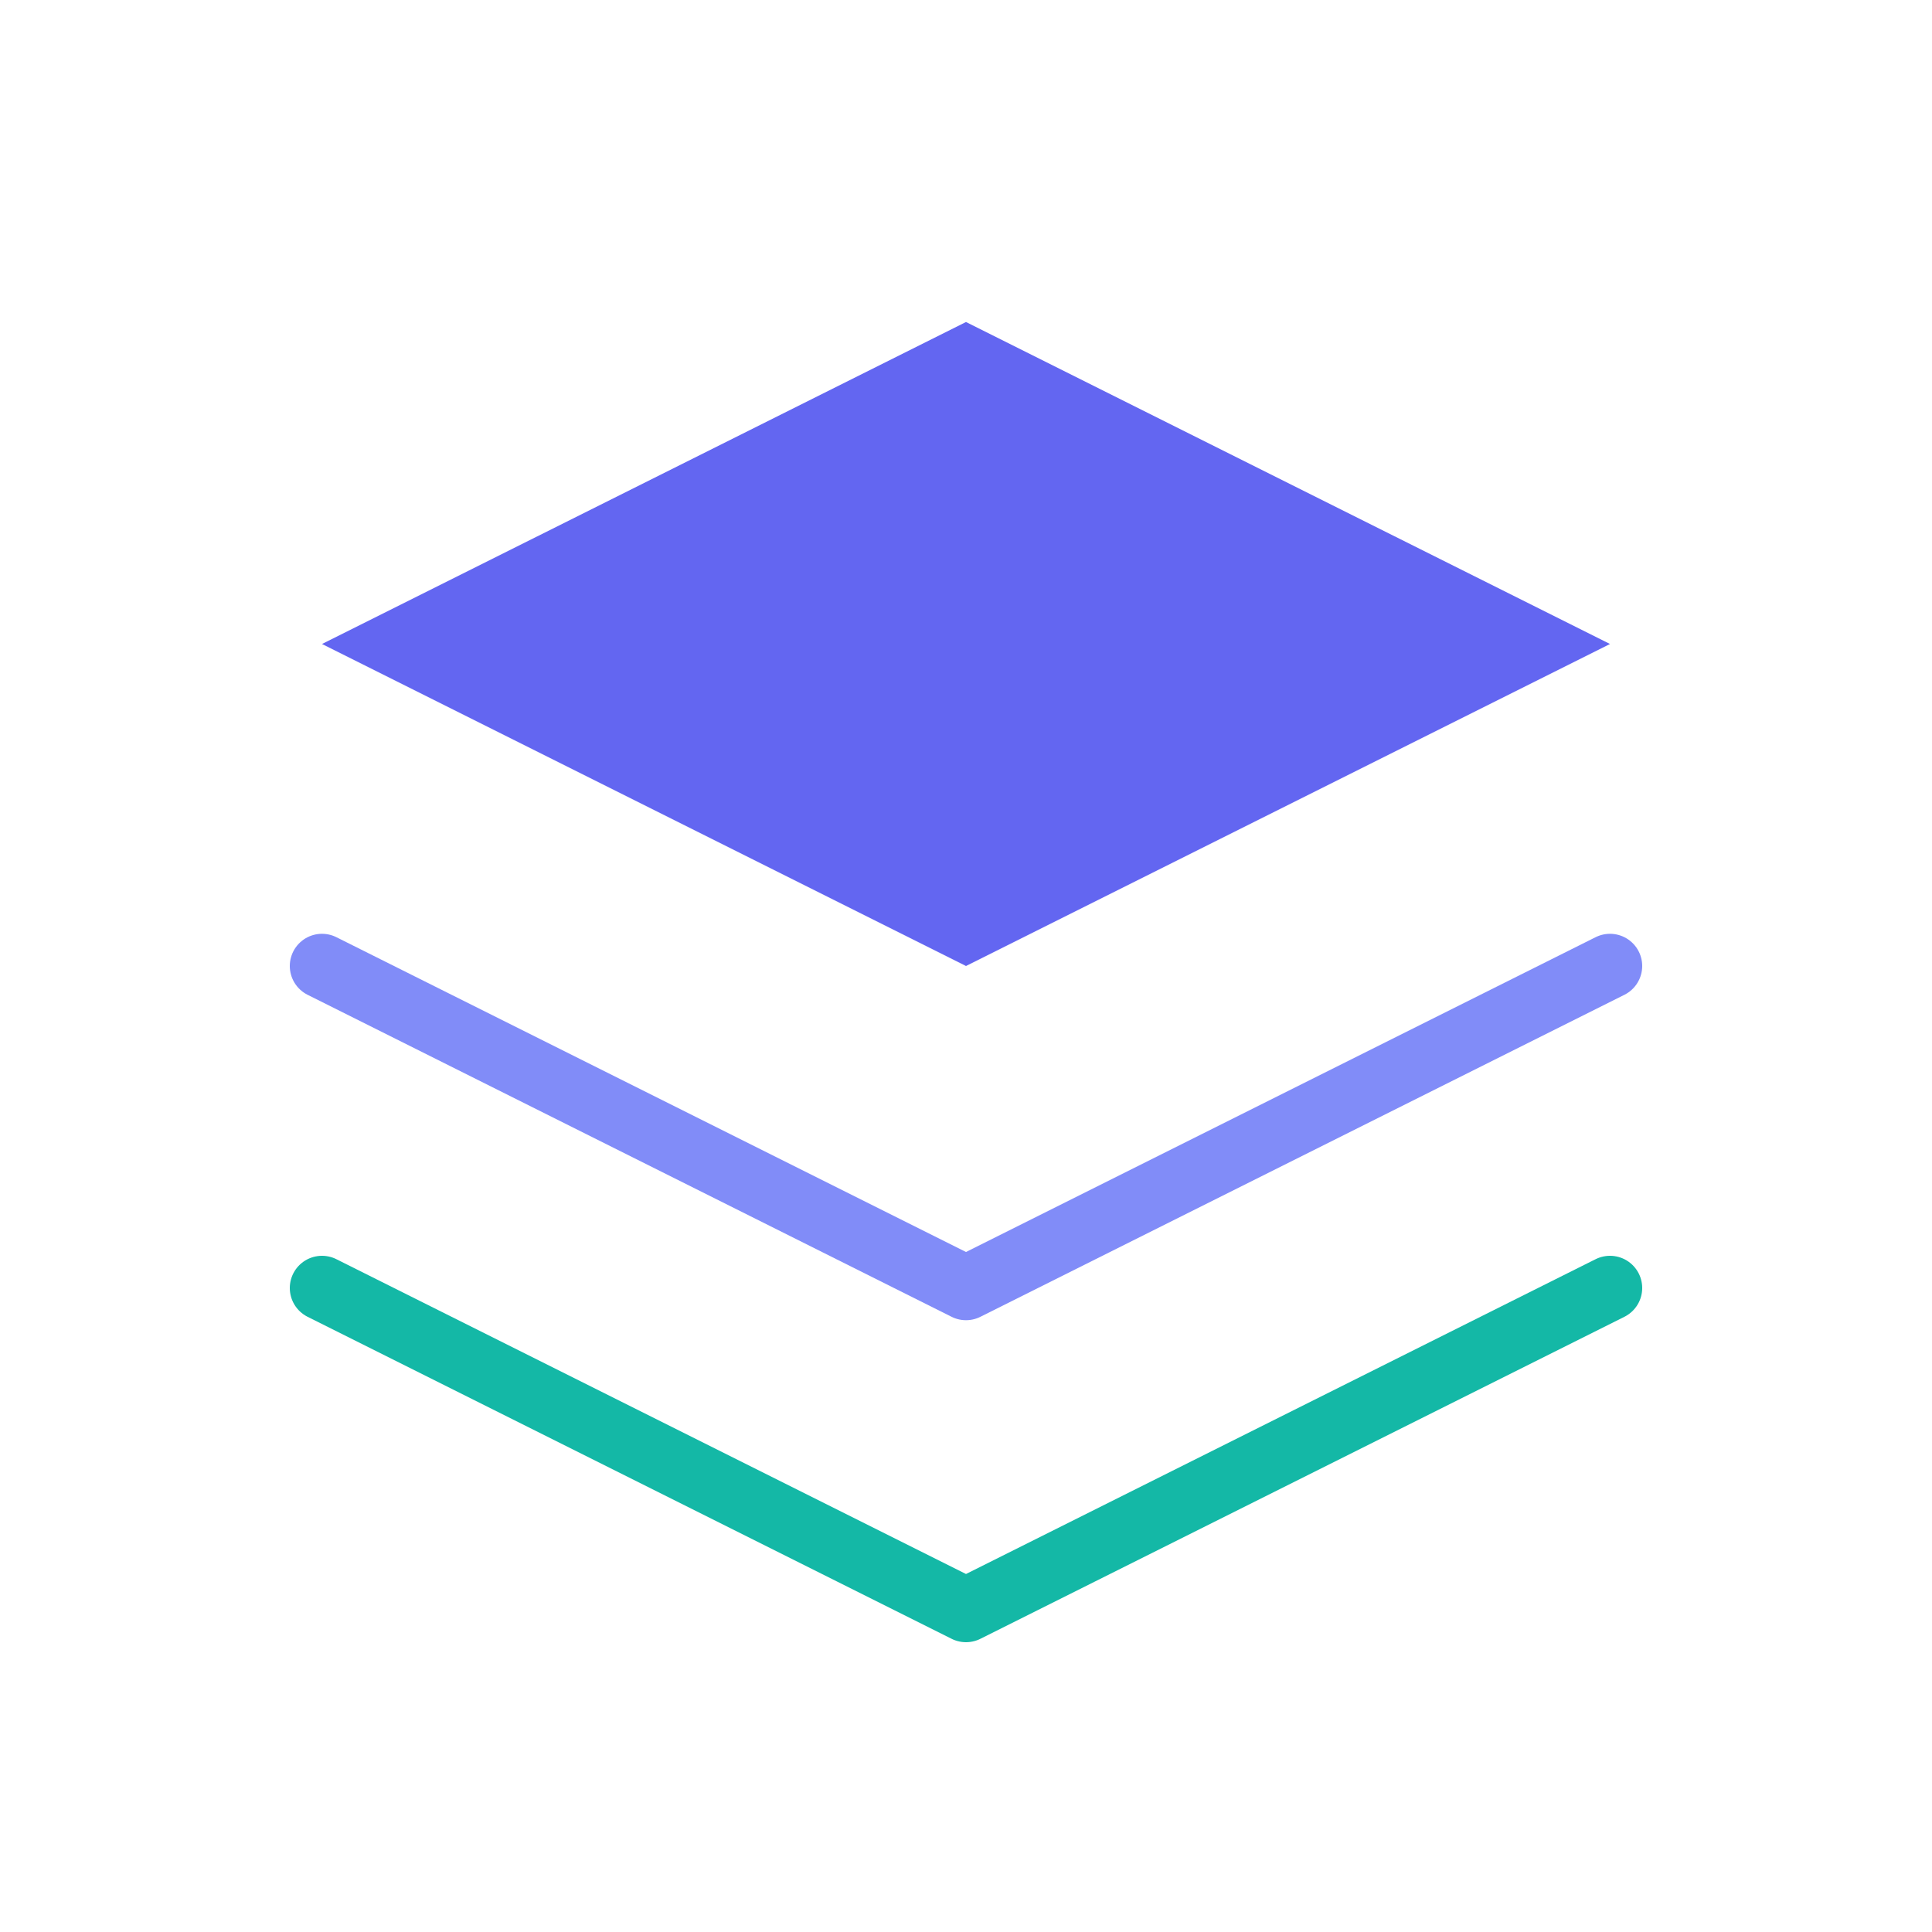 <svg width="120" height="120" viewBox="0 0 120 120" fill="none" xmlns="http://www.w3.org/2000/svg">
    <path d="M60 20L20 40L60 60L100 40L60 20Z" fill="#6366f1"/>
    <path d="M20 80L60 100L100 80" stroke="#14b8a6" stroke-width="4" stroke-linecap="round" stroke-linejoin="round"/>
    <path d="M20 60L60 80L100 60" stroke="#818cf8" stroke-width="4" stroke-linecap="round" stroke-linejoin="round"/>
</svg>
